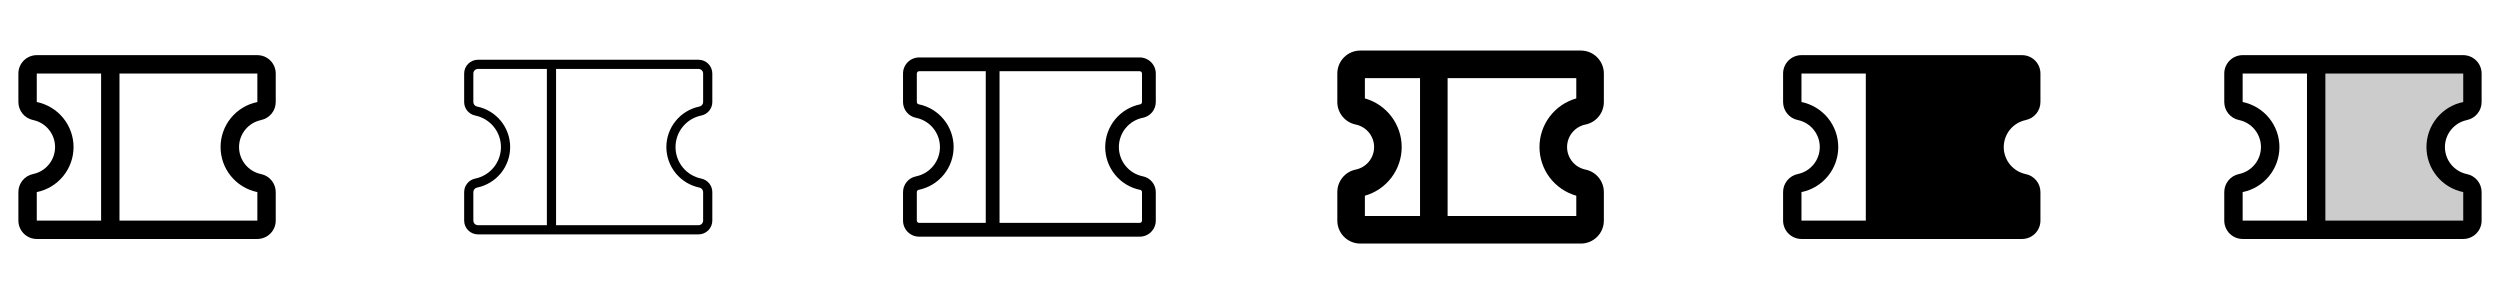 <svg width="272" height="32" viewBox="0 0 272 32" fill="none" xmlns="http://www.w3.org/2000/svg">
<g clip-path="url(#clip0_17_7333)">
<path d="M28.399 13.06C28.851 12.968 29.257 12.723 29.548 12.366C29.84 12.009 30 11.562 30 11.101V8C30 7.47 29.789 6.961 29.414 6.586C29.039 6.211 28.53 6 28 6H4C3.47 6 2.961 6.211 2.586 6.586C2.211 6.961 2 7.47 2 8V11.101C2 11.562 2.16 12.009 2.452 12.366C2.743 12.723 3.149 12.968 3.601 13.06C4.277 13.2 4.883 13.569 5.319 14.104C5.754 14.639 5.992 15.308 5.992 15.998C5.992 16.687 5.754 17.356 5.319 17.891C4.883 18.426 4.277 18.795 3.601 18.935C3.149 19.027 2.742 19.273 2.45 19.631C2.158 19.989 1.999 20.437 2 20.899V24C2 24.53 2.211 25.039 2.586 25.414C2.961 25.789 3.47 26 4 26H28C28.53 26 29.039 25.789 29.414 25.414C29.789 25.039 30 24.53 30 24V20.899C30 20.438 29.84 19.991 29.548 19.634C29.257 19.277 28.851 19.032 28.399 18.94C27.723 18.8 27.117 18.431 26.681 17.896C26.246 17.361 26.008 16.692 26.008 16.003C26.008 15.313 26.246 14.644 26.681 14.109C27.117 13.574 27.723 13.205 28.399 13.065V13.06ZM4 20.9C5.13 20.67 6.145 20.056 6.874 19.164C7.604 18.271 8.002 17.153 8.002 16.001C8.002 14.848 7.604 13.73 6.874 12.838C6.145 11.945 5.13 11.331 4 11.101V8H11V24H4V20.9ZM28 20.9V24H13V8H28V11.1C26.87 11.33 25.855 11.944 25.126 12.836C24.396 13.729 23.998 14.847 23.998 15.999C23.998 17.152 24.396 18.27 25.126 19.162C25.855 20.055 26.87 20.669 28 20.899V20.9Z" fill="currentColor"/>
<path d="M76.3 12.57C76.639 12.501 76.943 12.317 77.162 12.049C77.38 11.782 77.5 11.447 77.5 11.101V8C77.5 7.602 77.342 7.221 77.061 6.939C76.779 6.658 76.398 6.5 76 6.5H52C51.602 6.5 51.221 6.658 50.939 6.939C50.658 7.221 50.5 7.602 50.5 8V11.101C50.5 11.447 50.62 11.782 50.838 12.049C51.057 12.317 51.361 12.501 51.7 12.57C52.491 12.731 53.203 13.16 53.714 13.785C54.224 14.41 54.504 15.193 54.504 16C54.504 16.807 54.224 17.59 53.714 18.215C53.203 18.84 52.491 19.269 51.7 19.43C51.361 19.499 51.057 19.683 50.838 19.951C50.62 20.218 50.5 20.553 50.5 20.899V24C50.5 24.398 50.658 24.779 50.939 25.061C51.221 25.342 51.602 25.5 52 25.5H76C76.398 25.5 76.779 25.342 77.061 25.061C77.342 24.779 77.5 24.398 77.5 24V20.899C77.5 20.553 77.38 20.218 77.162 19.951C76.943 19.683 76.639 19.499 76.3 19.43C75.509 19.269 74.797 18.84 74.287 18.215C73.776 17.59 73.496 16.807 73.496 16C73.496 15.193 73.776 14.41 74.287 13.785C74.797 13.16 75.509 12.731 76.3 12.57ZM51.5 24V20.899C51.5 20.784 51.54 20.672 51.613 20.583C51.686 20.494 51.787 20.433 51.9 20.41C52.917 20.203 53.832 19.651 54.489 18.848C55.146 18.044 55.505 17.038 55.505 16C55.505 14.962 55.146 13.956 54.489 13.152C53.832 12.348 52.917 11.797 51.9 11.59C51.787 11.567 51.686 11.506 51.613 11.417C51.54 11.328 51.5 11.216 51.5 11.101V8C51.5 7.867 51.553 7.74 51.646 7.646C51.74 7.553 51.867 7.5 52 7.5H59.5V24.5H52C51.867 24.5 51.74 24.447 51.646 24.354C51.553 24.26 51.5 24.133 51.5 24ZM72.5 16C72.502 17.037 72.861 18.041 73.517 18.845C74.172 19.648 75.085 20.201 76.1 20.41C76.213 20.433 76.314 20.494 76.387 20.583C76.46 20.672 76.5 20.784 76.5 20.899V24C76.5 24.133 76.447 24.26 76.354 24.354C76.26 24.447 76.133 24.5 76 24.5H60.5V7.5H76C76.133 7.5 76.26 7.553 76.354 7.646C76.447 7.74 76.5 7.867 76.5 8V11.101C76.5 11.216 76.46 11.328 76.387 11.417C76.314 11.506 76.213 11.567 76.1 11.59C75.085 11.799 74.172 12.352 73.517 13.155C72.861 13.959 72.502 14.963 72.5 16Z" fill="currentColor"/>
<path d="M124.349 12.815C124.744 12.735 125.099 12.52 125.355 12.208C125.61 11.896 125.75 11.505 125.75 11.101V8C125.75 7.536 125.566 7.091 125.237 6.763C124.909 6.434 124.464 6.25 124 6.25H100C99.536 6.25 99.091 6.434 98.763 6.763C98.434 7.091 98.25 7.536 98.25 8V11.101C98.25 11.505 98.39 11.896 98.645 12.208C98.901 12.52 99.256 12.735 99.651 12.815C100.389 12.962 101.052 13.36 101.529 13.941C102.006 14.522 102.267 15.251 102.267 16.003C102.267 16.754 102.006 17.483 101.529 18.064C101.052 18.645 100.389 19.043 99.651 19.19C99.257 19.27 98.902 19.484 98.647 19.795C98.392 20.107 98.251 20.496 98.25 20.899V24C98.25 24.464 98.434 24.909 98.763 25.237C99.091 25.566 99.536 25.75 100 25.75H124C124.464 25.75 124.909 25.566 125.237 25.237C125.566 24.909 125.75 24.464 125.75 24V20.899C125.75 20.495 125.61 20.104 125.355 19.792C125.099 19.48 124.744 19.265 124.349 19.185C123.611 19.038 122.948 18.64 122.471 18.059C121.994 17.478 121.733 16.749 121.733 15.998C121.733 15.246 121.994 14.517 122.471 13.936C122.948 13.355 123.611 12.957 124.349 12.81V12.815ZM99.75 24V20.899C99.75 20.841 99.77 20.786 99.806 20.742C99.842 20.697 99.893 20.667 99.949 20.655C101.023 20.437 101.988 19.854 102.681 19.006C103.375 18.158 103.754 17.096 103.754 16C103.754 14.904 103.375 13.842 102.681 12.994C101.988 12.146 101.023 11.563 99.949 11.345C99.892 11.333 99.841 11.302 99.804 11.256C99.768 11.21 99.749 11.153 99.75 11.095V8C99.75 7.934 99.776 7.87 99.823 7.823C99.87 7.776 99.934 7.75 100 7.75H107.25V24.25H100C99.934 24.25 99.87 24.224 99.823 24.177C99.776 24.13 99.75 24.066 99.75 24ZM124.051 20.655C124.107 20.667 124.158 20.697 124.194 20.742C124.23 20.786 124.25 20.841 124.25 20.899V24C124.25 24.066 124.224 24.13 124.177 24.177C124.13 24.224 124.066 24.25 124 24.25H108.75V7.75H124C124.066 7.75 124.13 7.776 124.177 7.823C124.224 7.87 124.25 7.934 124.25 8V11.101C124.251 11.16 124.232 11.216 124.196 11.262C124.159 11.308 124.108 11.339 124.051 11.351C122.977 11.569 122.012 12.152 121.319 13C120.625 13.849 120.246 14.911 120.246 16.006C120.246 17.102 120.625 18.164 121.319 19.012C122.012 19.861 122.977 20.443 124.051 20.661V20.655Z" fill="currentColor"/>
<path d="M172.5 13.55C173.064 13.435 173.572 13.128 173.936 12.682C174.301 12.236 174.5 11.677 174.5 11.101V8C174.5 7.337 174.237 6.701 173.768 6.232C173.299 5.763 172.663 5.5 172 5.5H148C147.337 5.5 146.701 5.763 146.232 6.232C145.763 6.701 145.5 7.337 145.5 8V11.101C145.5 11.677 145.699 12.236 146.064 12.682C146.428 13.128 146.936 13.435 147.5 13.55C148.065 13.665 148.573 13.971 148.938 14.418C149.303 14.864 149.503 15.423 149.503 16C149.503 16.577 149.303 17.136 148.938 17.582C148.573 18.029 148.065 18.335 147.5 18.45C146.936 18.565 146.428 18.872 146.064 19.318C145.699 19.764 145.5 20.323 145.5 20.899V24C145.5 24.663 145.763 25.299 146.232 25.768C146.701 26.237 147.337 26.5 148 26.5H172C172.663 26.5 173.299 26.237 173.768 25.768C174.237 25.299 174.5 24.663 174.5 24V20.899C174.5 20.323 174.301 19.764 173.936 19.318C173.572 18.872 173.064 18.565 172.5 18.45C171.935 18.335 171.427 18.029 171.062 17.582C170.697 17.136 170.497 16.577 170.497 16C170.497 15.423 170.697 14.864 171.062 14.418C171.427 13.971 171.935 13.665 172.5 13.55ZM148.5 21.293C149.653 20.967 150.667 20.273 151.39 19.318C152.113 18.363 152.504 17.198 152.504 16C152.504 14.802 152.113 13.637 151.39 12.682C150.667 11.727 149.653 11.033 148.5 10.707V8.5H154.5V23.5H148.5V21.293ZM171.5 21.293V23.5H157.5V8.5H171.5V10.707C170.347 11.033 169.333 11.727 168.61 12.682C167.887 13.637 167.496 14.802 167.496 16C167.496 17.198 167.887 18.363 168.61 19.318C169.333 20.273 170.347 20.967 171.5 21.293Z" fill="currentColor"/>
<path d="M220.399 13.06C220.851 12.968 221.257 12.723 221.548 12.366C221.84 12.009 222 11.562 222 11.101V8C222 7.47 221.789 6.961 221.414 6.586C221.039 6.211 220.53 6 220 6H196C195.47 6 194.961 6.211 194.586 6.586C194.211 6.961 194 7.47 194 8V11.101C194 11.562 194.16 12.009 194.452 12.366C194.743 12.723 195.149 12.968 195.601 13.06C196.277 13.2 196.883 13.569 197.319 14.104C197.754 14.639 197.992 15.308 197.992 15.998C197.992 16.687 197.754 17.356 197.319 17.891C196.883 18.426 196.277 18.795 195.601 18.935C195.149 19.027 194.742 19.273 194.45 19.631C194.158 19.989 193.999 20.437 194 20.899V24C194 24.53 194.211 25.039 194.586 25.414C194.961 25.789 195.47 26 196 26H220C220.53 26 221.039 25.789 221.414 25.414C221.789 25.039 222 24.53 222 24V20.899C222 20.438 221.84 19.991 221.548 19.634C221.257 19.277 220.851 19.032 220.399 18.94C219.723 18.8 219.117 18.431 218.681 17.896C218.246 17.361 218.008 16.692 218.008 16.003C218.008 15.313 218.246 14.644 218.681 14.109C219.117 13.574 219.723 13.205 220.399 13.065V13.06ZM196 20.9C197.13 20.67 198.145 20.056 198.874 19.164C199.604 18.271 200.002 17.153 200.002 16.001C200.002 14.848 199.604 13.73 198.874 12.838C198.145 11.945 197.13 11.331 196 11.101V8H203V24H196V20.9Z" fill="currentColor"/>
<path opacity="0.2" d="M265 16C265 16.922 265.318 17.816 265.901 18.53C266.484 19.245 267.297 19.736 268.2 19.92C268.426 19.966 268.629 20.089 268.774 20.267C268.92 20.445 269 20.668 269 20.899V24C269 24.265 268.895 24.52 268.707 24.707C268.52 24.895 268.265 25 268 25H252V7H268C268.265 7 268.52 7.105 268.707 7.293C268.895 7.48 269 7.735 269 8V11.101C269 11.332 268.92 11.555 268.774 11.733C268.629 11.911 268.426 12.034 268.2 12.08C267.297 12.264 266.484 12.755 265.901 13.47C265.318 14.184 265 15.078 265 16Z" fill="currentColor"/>
<path d="M268.399 13.06C268.851 12.968 269.257 12.723 269.548 12.366C269.84 12.009 270 11.562 270 11.101V8C270 7.47 269.789 6.961 269.414 6.586C269.039 6.211 268.53 6 268 6H244C243.47 6 242.961 6.211 242.586 6.586C242.211 6.961 242 7.47 242 8V11.101C242 11.562 242.16 12.009 242.452 12.366C242.743 12.723 243.149 12.968 243.601 13.06C244.277 13.2 244.883 13.569 245.319 14.104C245.754 14.639 245.992 15.308 245.992 15.998C245.992 16.687 245.754 17.356 245.319 17.891C244.883 18.426 244.277 18.795 243.601 18.935C243.149 19.027 242.742 19.273 242.45 19.631C242.158 19.989 241.999 20.437 242 20.899V24C242 24.53 242.211 25.039 242.586 25.414C242.961 25.789 243.47 26 244 26H268C268.53 26 269.039 25.789 269.414 25.414C269.789 25.039 270 24.53 270 24V20.899C270 20.438 269.84 19.991 269.548 19.634C269.257 19.277 268.851 19.032 268.399 18.94C267.723 18.8 267.117 18.431 266.681 17.896C266.246 17.361 266.008 16.692 266.008 16.003C266.008 15.313 266.246 14.644 266.681 14.109C267.117 13.574 267.723 13.205 268.399 13.065V13.06ZM244 20.9C245.13 20.67 246.145 20.056 246.874 19.164C247.604 18.271 248.002 17.153 248.002 16.001C248.002 14.848 247.604 13.73 246.874 12.838C246.145 11.945 245.13 11.331 244 11.101V8H251V24H244V20.9ZM268 20.9V24H253V8H268V11.1C266.87 11.33 265.855 11.944 265.126 12.836C264.396 13.729 263.998 14.847 263.998 15.999C263.998 17.152 264.396 18.27 265.126 19.162C265.855 20.055 266.87 20.669 268 20.899V20.9Z" fill="currentColor"/>
</g>
<defs>
<clipPath id="clip0_17_7333">
<rect width="272" height="32" rx="5" fill="white"/>
</clipPath>
</defs>
</svg>

